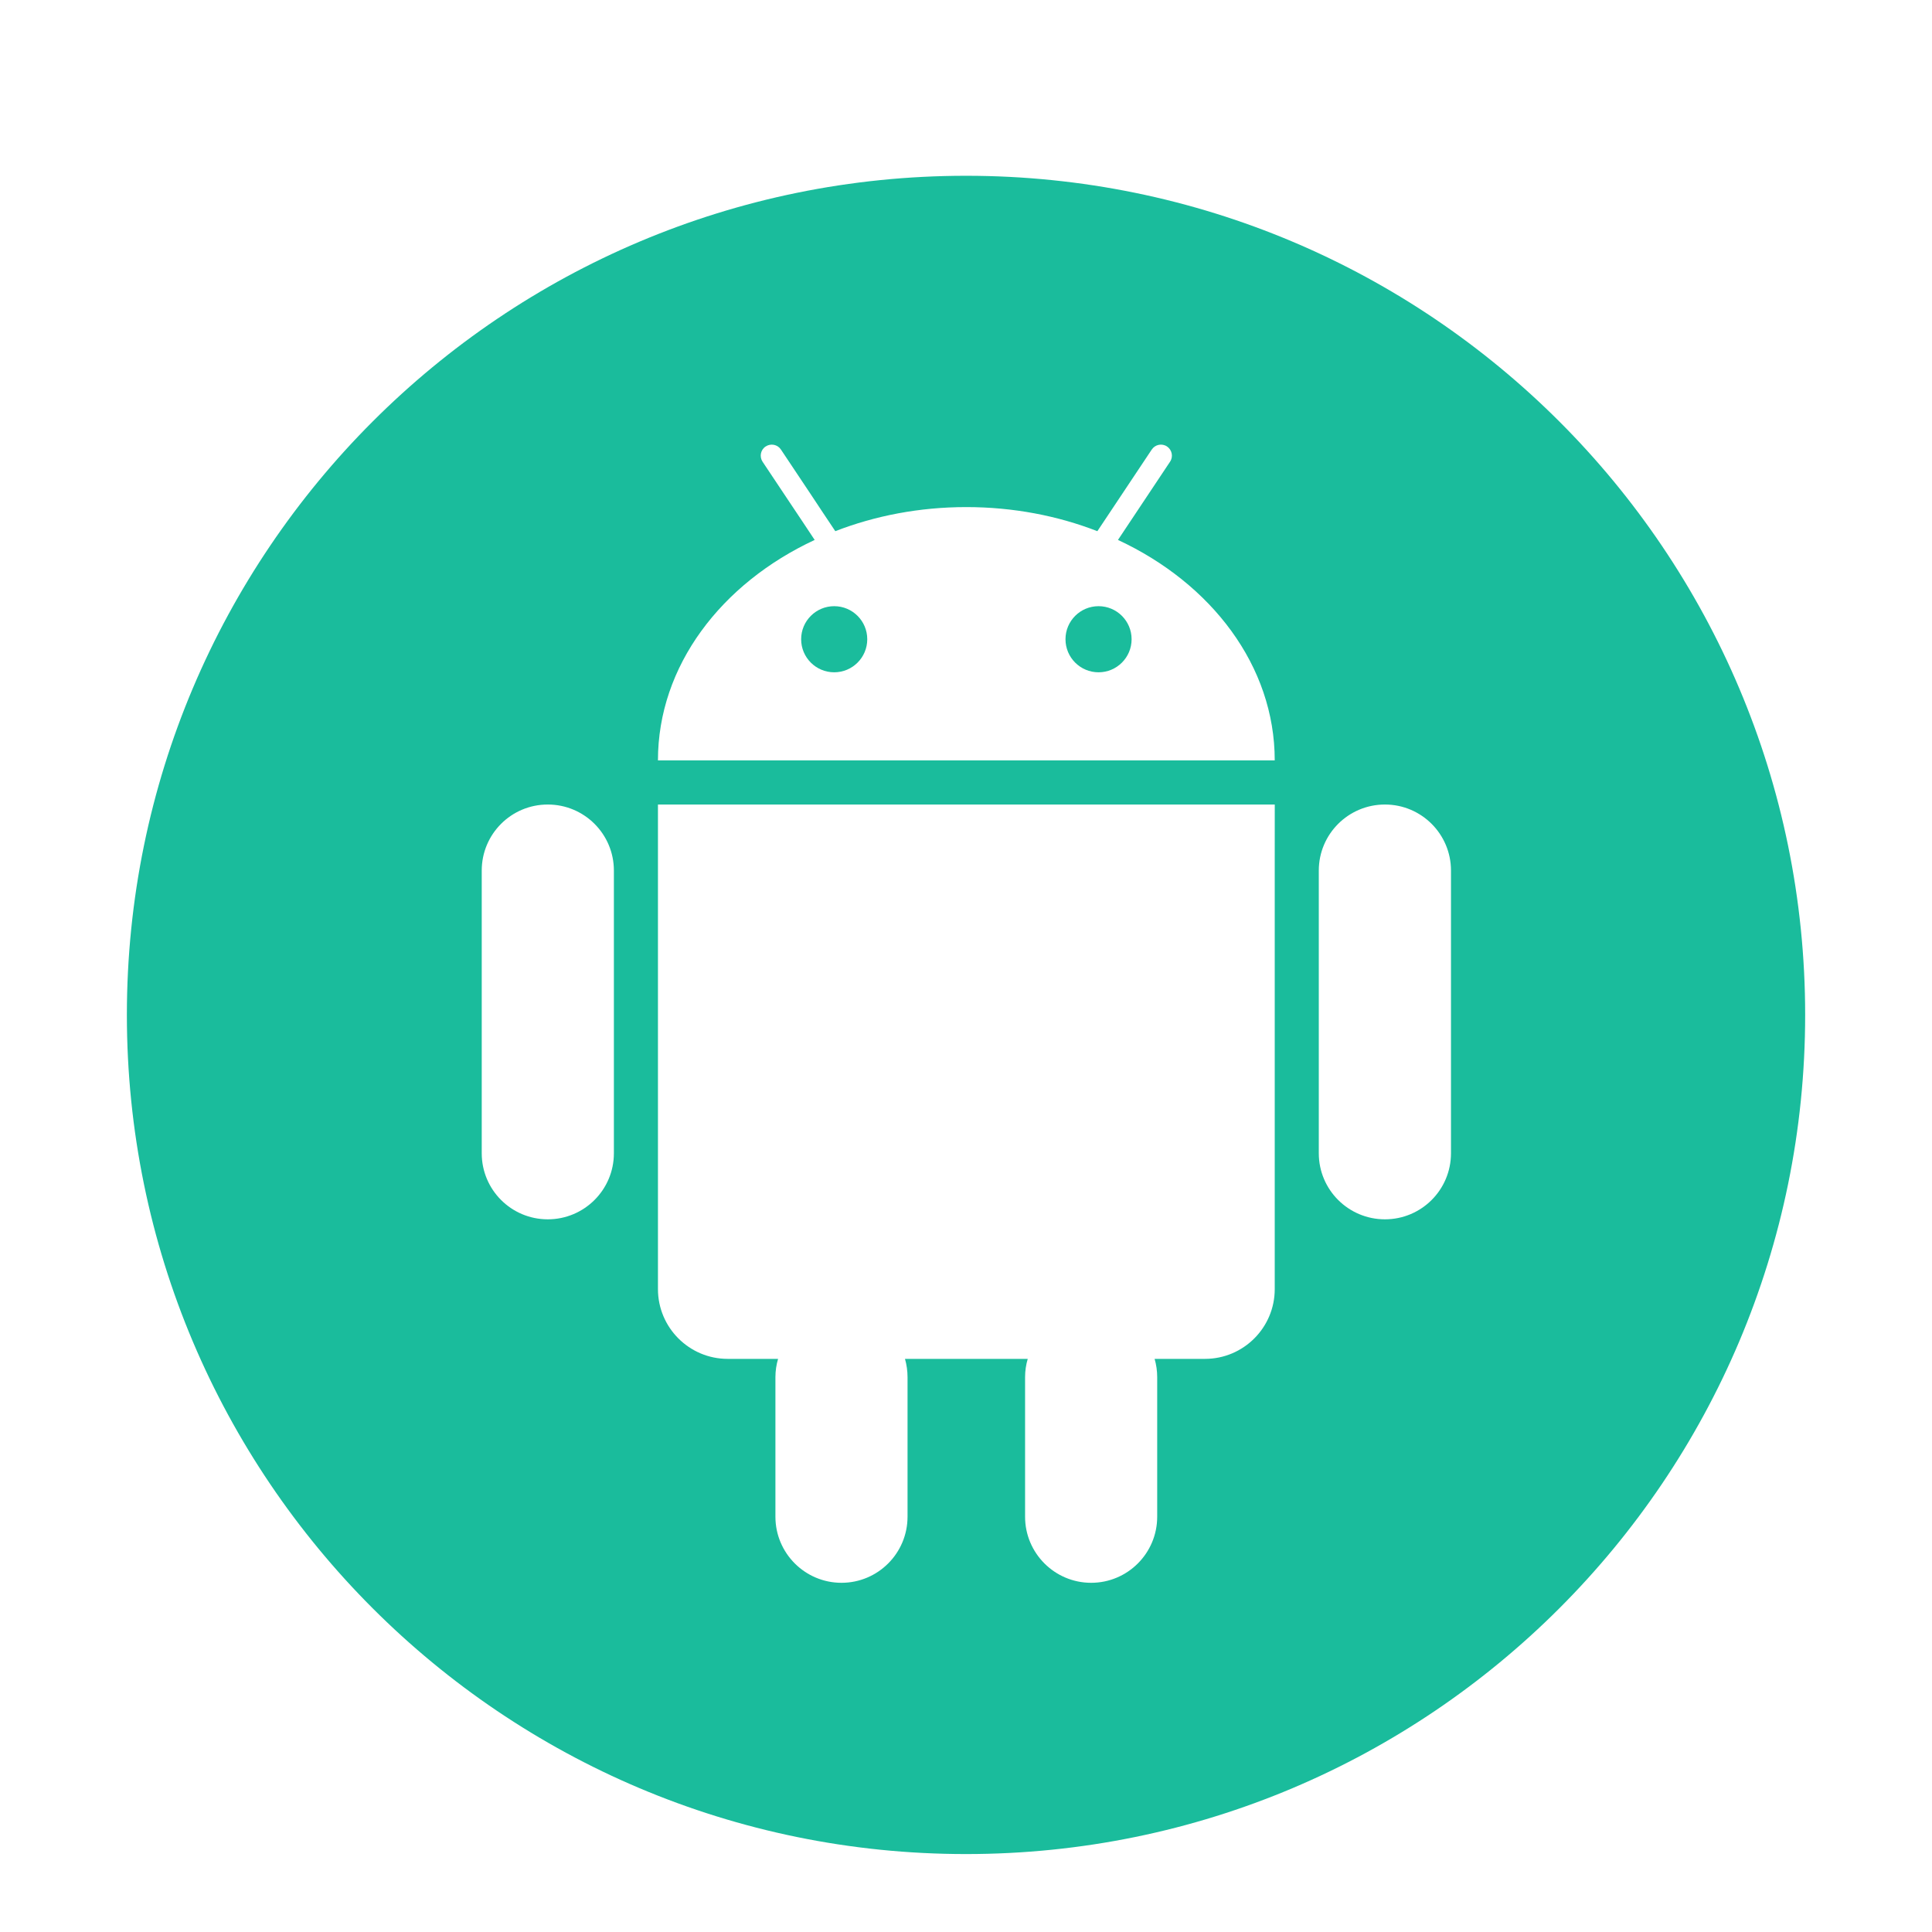 <?xml version="1.0" encoding="utf-8"?>
<!-- Generator: Adobe Illustrator 16.0.4, SVG Export Plug-In . SVG Version: 6.00 Build 0)  -->
<!DOCTYPE svg PUBLIC "-//W3C//DTD SVG 1.1//EN" "http://www.w3.org/Graphics/SVG/1.1/DTD/svg11.dtd">
<svg version="1.1" id="Layer_1" xmlns="http://www.w3.org/2000/svg" xmlns:xlink="http://www.w3.org/1999/xlink" x="0px" y="0px"
	 width="56.693px" height="56.693px" viewBox="0 0 56.693 56.693" enable-background="new 0 0 56.693 56.693" xml:space="preserve">
<g>
	<circle fill="#1ABC9C" cx="24.479" cy="18.758" r="0.97"/>
	<path fill="#1ABC9C" d="M28.348,5.158c-13.601,0-24.625,11.023-24.625,24.623s11.024,24.625,24.625,24.625
		c13.598,0,24.623-11.025,24.623-24.625S41.945,5.158,28.348,5.158z M18.014,33.841c0,1.072-0.869,1.939-1.94,1.939
		s-1.938-0.867-1.938-1.939v-8.295c0-1.071,0.866-1.938,1.938-1.938s1.94,0.867,1.94,1.938V33.841z M37.406,25.219v1.314v11.295
		c0,1.129-0.916,2.047-2.047,2.047h-1.478c0.05,0.172,0.076,0.353,0.076,0.537v0.109v0.646v3.34c0,1.07-0.867,1.939-1.938,1.939
		c-1.07,0-1.939-0.869-1.939-1.939v-3.34v-0.646v-0.109c0-0.186,0.027-0.365,0.078-0.537h-3.602
		c0.049,0.172,0.075,0.353,0.075,0.537v0.109v0.646v3.34c0,1.07-0.868,1.939-1.938,1.939s-1.939-0.869-1.939-1.939v-3.34v-0.646
		v-0.109c0-0.186,0.027-0.365,0.078-0.537h-1.479c-1.129,0-2.046-0.918-2.046-2.047V26.534v-1.314v-1.612h0.14h17.821h0.139
		L37.406,25.219L37.406,25.219z M19.307,22.313c0-2.771,1.854-5.191,4.599-6.469l-0.363-0.547l-0.36-0.539l-0.806-1.209
		c-0.098-0.148-0.059-0.35,0.09-0.447c0.149-0.099,0.351-0.06,0.449,0.09l0.865,1.297l0.361,0.545l0.369,0.553
		c1.168-0.453,2.471-0.707,3.844-0.707c1.375,0,2.68,0.254,3.846,0.707l0.369-0.553l0.363-0.545l0.864-1.297
		c0.099-0.149,0.3-0.19,0.449-0.09c0.146,0.099,0.188,0.299,0.088,0.447l-0.805,1.209l-0.359,0.539l-0.364,0.547
		c2.743,1.276,4.6,3.697,4.6,6.469H19.307z M42.578,33.841c0,1.072-0.867,1.939-1.938,1.939c-1.072,0-1.941-0.867-1.941-1.939
		v-8.295c0-1.071,0.869-1.938,1.941-1.938c1.069,0,1.938,0.867,1.938,1.938V33.841z"/>
	<circle fill="#1ABC9C" cx="32.236" cy="18.758" r="0.97"/>
</g>
</svg>
